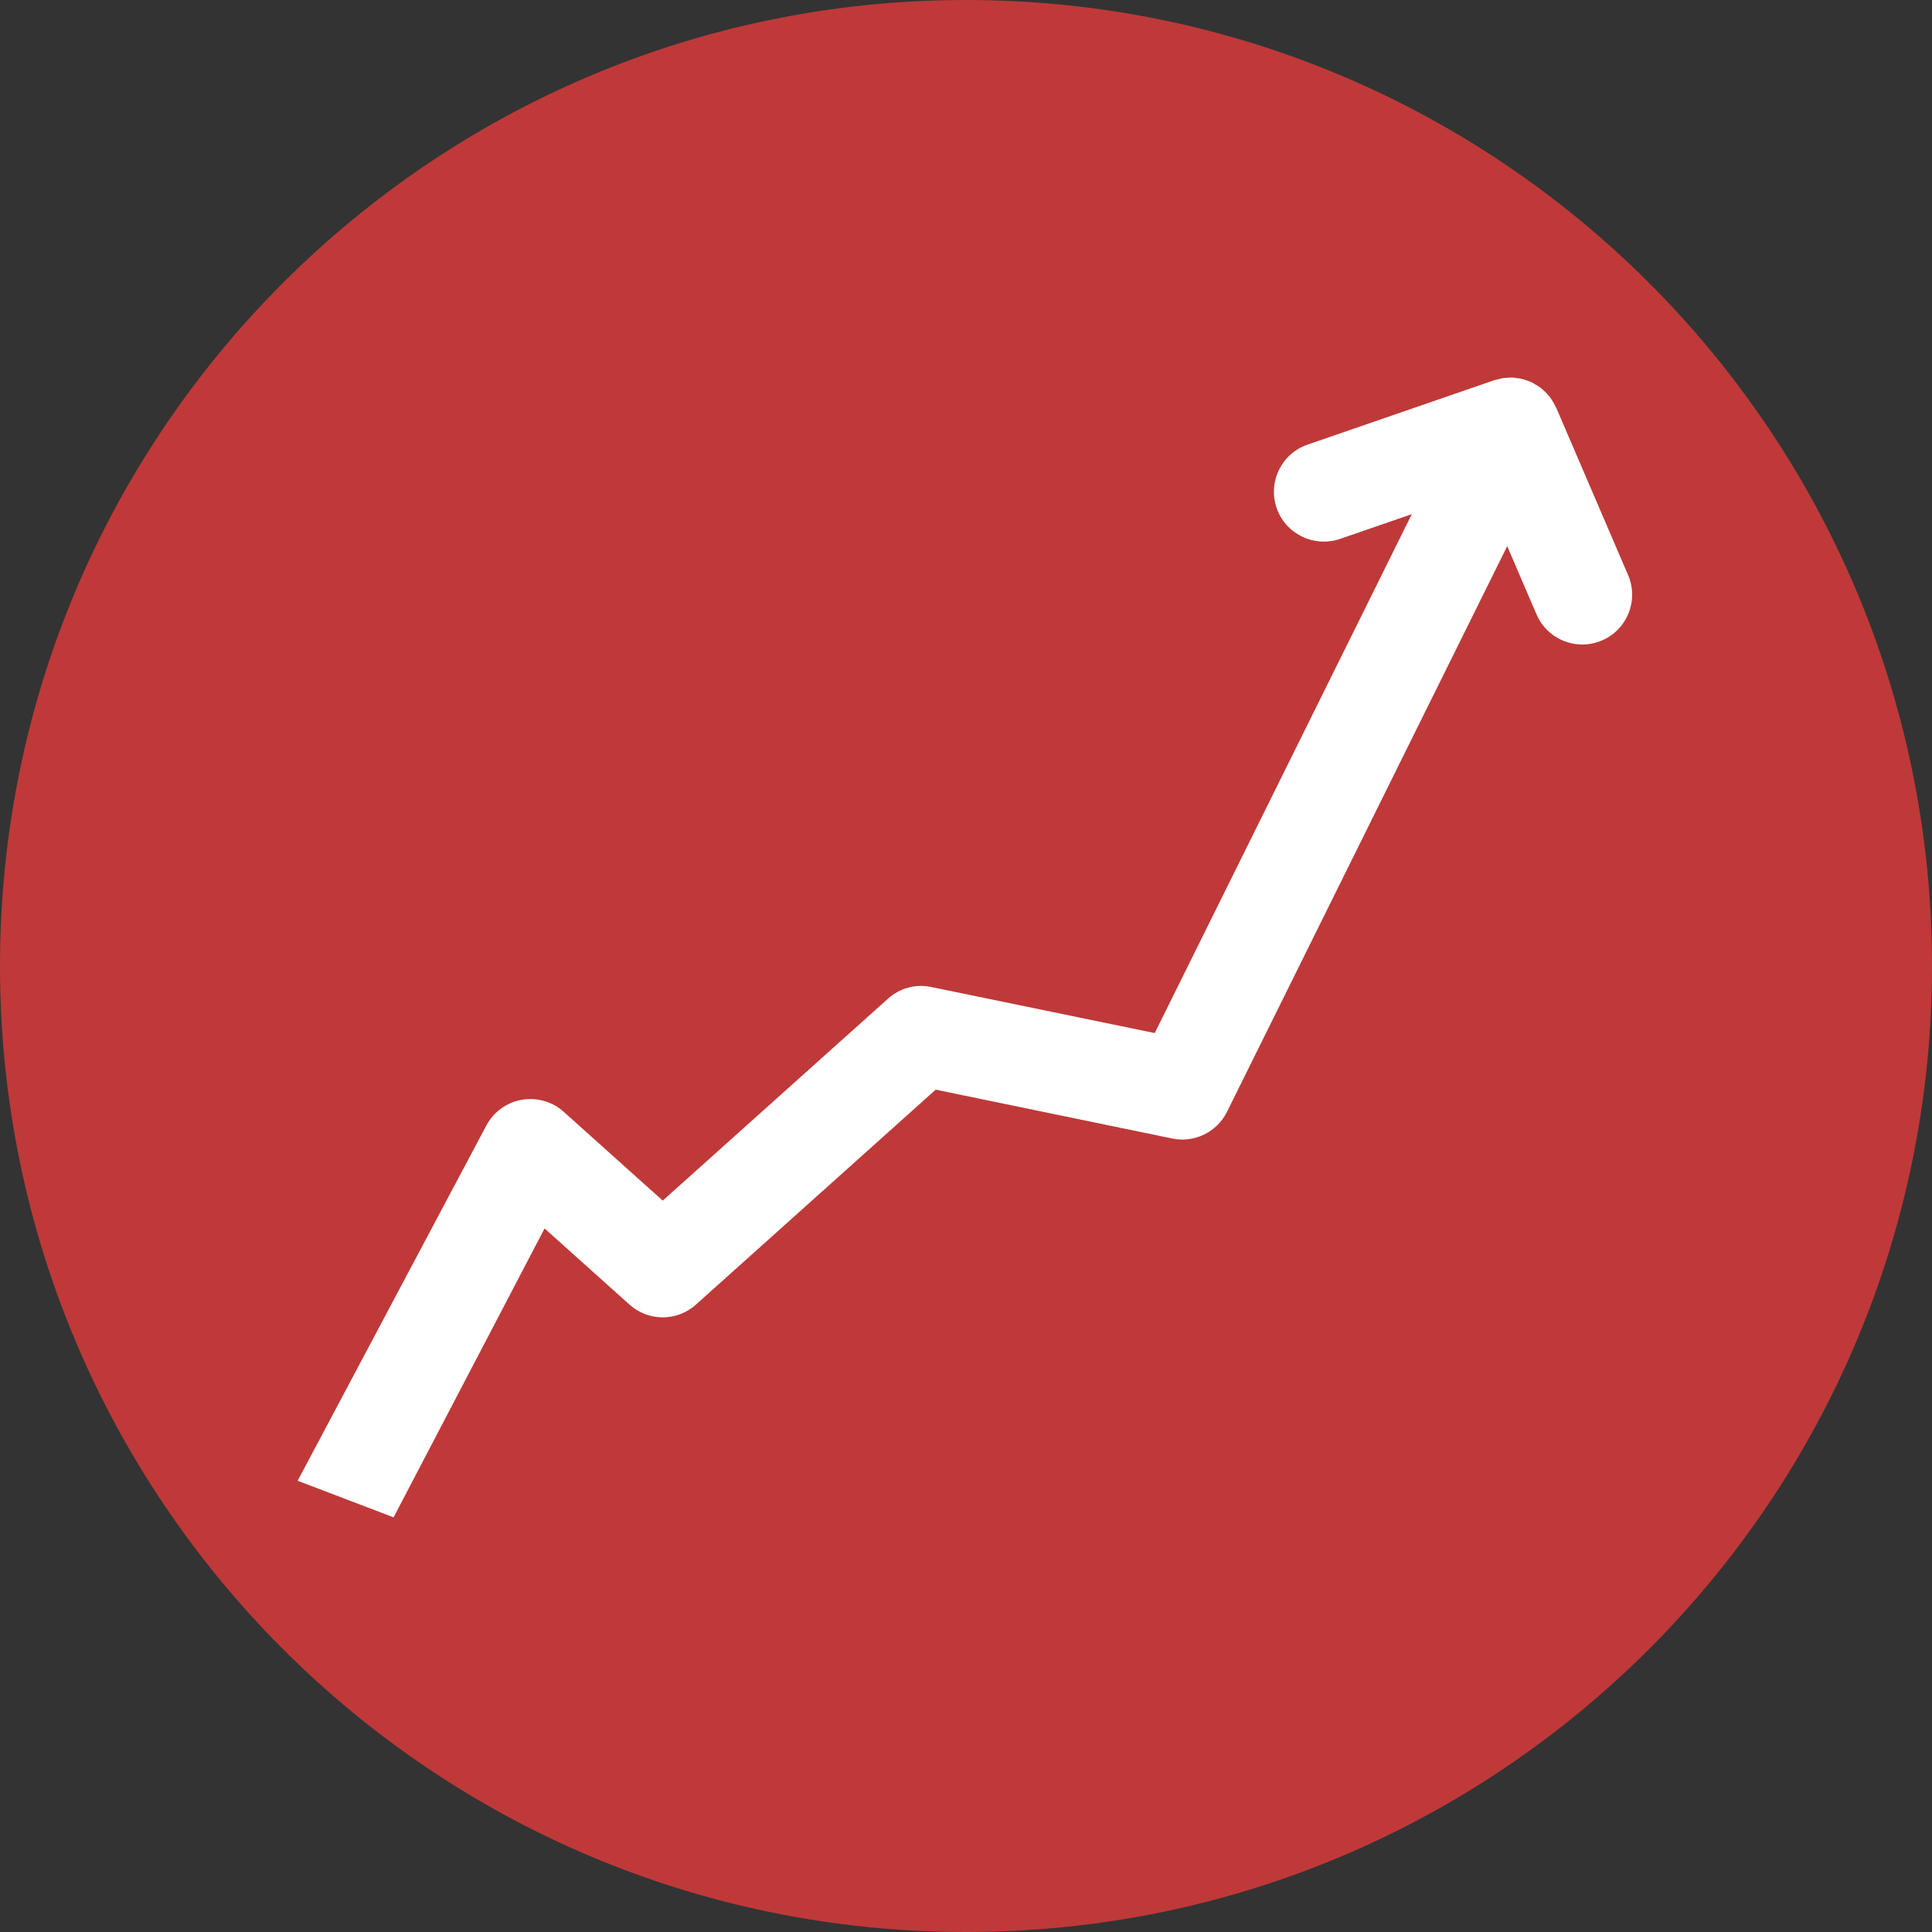 <svg width="32" height="32" viewBox="0 0 32 32" fill="none" xmlns="http://www.w3.org/2000/svg">
<rect x="0" y="0" width="32" height="32" fill="#333333" stroke="none"/>
<path d="M16 32C24.837 32 32 24.837 32 16C32 7.163 24.837 0 16 0C7.163 0 0 7.163 0 16C0 24.837 7.163 32 16 32Z" fill="#BF3939"/>
<path d="M6.519 25.132L9.02 20.347L10.426 21.608C10.739 21.89 11.215 21.89 11.527 21.608L15.498 18.048L19.415 18.857C19.782 18.934 20.156 18.752 20.323 18.415L24.964 9.046L25.449 10.175C25.584 10.488 25.887 10.675 26.208 10.675C26.317 10.675 26.427 10.653 26.533 10.608C26.953 10.428 27.146 9.942 26.966 9.524L25.776 6.754C25.771 6.74 25.762 6.73 25.756 6.717C25.743 6.691 25.73 6.665 25.714 6.641C25.701 6.619 25.686 6.599 25.672 6.579C25.656 6.558 25.639 6.538 25.621 6.518C25.601 6.498 25.581 6.478 25.56 6.461C25.543 6.445 25.525 6.429 25.506 6.415C25.48 6.395 25.45 6.379 25.421 6.363C25.409 6.355 25.398 6.346 25.384 6.339C25.379 6.337 25.375 6.336 25.369 6.333C25.337 6.318 25.303 6.306 25.268 6.295C25.251 6.29 25.235 6.283 25.218 6.279C25.183 6.269 25.146 6.265 25.109 6.261C25.094 6.259 25.079 6.255 25.064 6.254C25.026 6.253 24.99 6.255 24.952 6.259C24.937 6.26 24.921 6.259 24.906 6.26C24.883 6.264 24.86 6.271 24.836 6.277C24.808 6.283 24.779 6.288 24.75 6.298C24.749 6.298 24.749 6.298 24.748 6.298L21.656 7.365C21.226 7.513 20.997 7.983 21.145 8.414C21.294 8.845 21.763 9.073 22.195 8.926L23.384 8.516L19.126 17.111L15.425 16.348C15.165 16.293 14.901 16.367 14.707 16.542L10.977 19.886L9.336 18.414C9.148 18.245 8.891 18.173 8.641 18.216C8.391 18.26 8.176 18.417 8.056 18.641L4.93 24.526" fill="white"/>
</svg>
